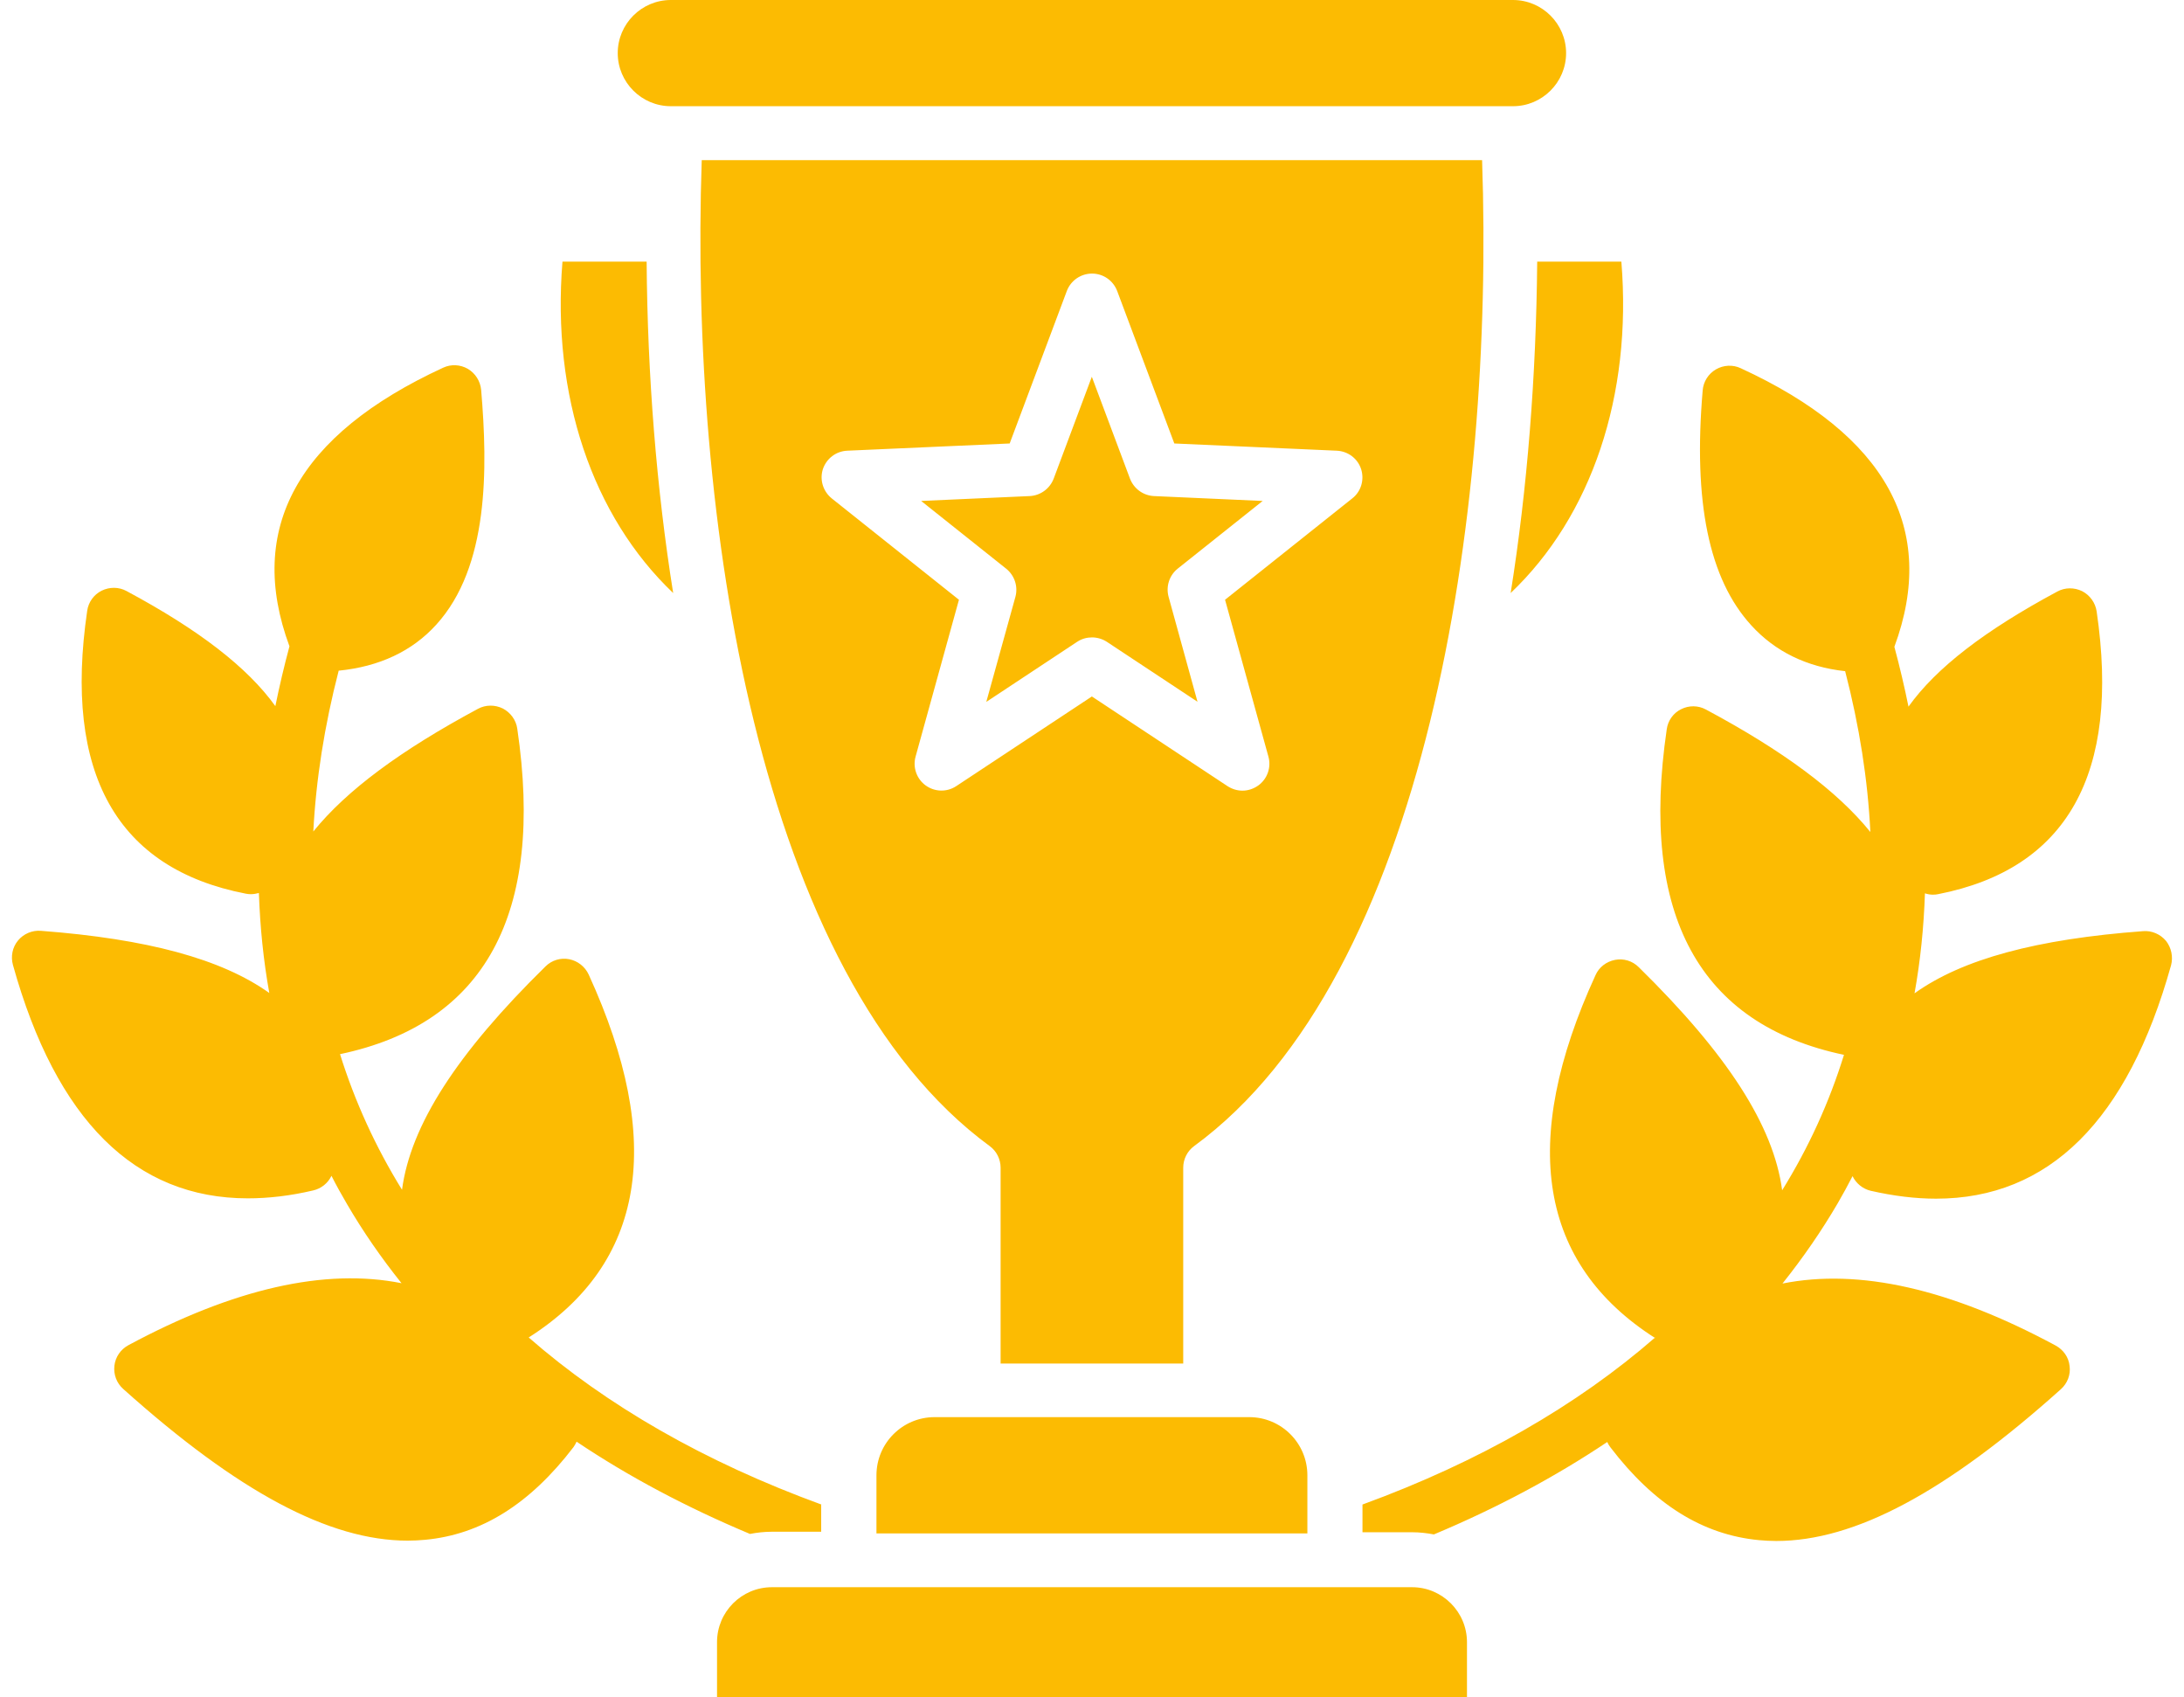 <?xml version="1.0" encoding="UTF-8"?><svg id="_圖層_2" xmlns="http://www.w3.org/2000/svg" viewBox="0 0 130 101"><defs><style>.cls-1{fill:none;}.cls-2{fill:#fcbb02;fill-rule:evenodd;}</style></defs><g id="_x30_3熱門交易者"><path class="cls-2" d="M87.32,101v-3.28c0-1.8-1.47-3.27-3.27-3.27h-38.1c-1.81,0-3.27,1.47-3.27,3.27v3.28h44.65ZM98.52,79.59c-4.64,4.04-10.47,7.4-17.42,9.94v1.65h2.95c.44,0,.88.05,1.3.13,3.77-1.58,7.21-3.42,10.32-5.5.05.11.11.22.19.32,2.6,3.4,5.49,5.2,8.84,5.52.34.03.68.05,1.03.05,4.68,0,10.1-2.9,16.94-9.03.39-.35.59-.86.52-1.38-.05-.52-.37-.97-.83-1.22-6.27-3.38-11.7-4.6-16.26-3.69,1.22-1.53,2.32-3.12,3.29-4.78.31-.53.6-1.07.88-1.61.21.43.61.76,1.08.87,1.36.31,2.66.47,3.89.47,6.71,0,11.41-4.65,13.99-13.89.13-.5.02-1.04-.3-1.45-.34-.4-.84-.62-1.36-.58-6.34.47-10.76,1.66-13.61,3.7.35-1.94.55-3.92.62-5.95.15.05.31.08.48.08.1,0,.21-.01.3-.03,7.68-1.5,10.86-7.16,9.44-16.83-.08-.52-.4-.96-.86-1.2-.47-.23-1.02-.23-1.48.02-4.3,2.31-7.2,4.53-8.86,6.85-.24-1.18-.52-2.37-.84-3.56,2.59-7.01-.48-12.59-9.15-16.58-.47-.22-1.02-.19-1.47.07s-.75.73-.79,1.25c-.57,6.64.37,11.22,2.89,13.98,1.42,1.56,3.3,2.48,5.59,2.73.85,3.28,1.35,6.48,1.5,9.57-1.97-2.44-5.19-4.83-9.79-7.29-.46-.25-1.01-.25-1.47-.02-.47.23-.79.68-.86,1.2-1.62,11.04,1.93,17.56,10.55,19.37-.88,2.84-2.11,5.53-3.68,8.06-.51-3.84-3.26-8.1-8.54-13.28-.37-.37-.9-.53-1.41-.43-.51.1-.95.43-1.16.91-4.56,9.94-3.36,17.19,3.56,21.6h0ZM48.89,89.53c-6.96-2.54-12.79-5.9-17.42-9.94,6.92-4.4,8.12-11.66,3.57-21.6-.22-.47-.65-.81-1.16-.91-.51-.1-1.04.06-1.41.43-5.28,5.18-8.03,9.45-8.54,13.29-1.57-2.54-2.8-5.23-3.69-8.07,8.62-1.81,12.18-8.33,10.55-19.37-.07-.51-.4-.96-.86-1.2-.47-.23-1.02-.23-1.48.02-4.6,2.47-7.82,4.85-9.8,7.3.16-3.09.66-6.28,1.51-9.57,2.42-.24,4.38-1.16,5.81-2.74,3.13-3.44,3.07-9.27,2.67-13.97-.05-.52-.34-.98-.79-1.25-.45-.26-1-.29-1.47-.07-8.67,4-11.74,9.58-9.15,16.58-.32,1.19-.6,2.38-.84,3.56-1.66-2.31-4.55-4.54-8.86-6.85-.46-.25-1.01-.25-1.48-.02-.46.23-.79.68-.86,1.2-1.42,9.67,1.76,15.34,9.44,16.83.1.02.2.03.3.03.17,0,.33-.03.48-.07.07,2.02.27,4.01.62,5.95-2.85-2.03-7.27-3.22-13.6-3.7-.52-.04-1.03.18-1.36.58s-.44.94-.3,1.45c2.57,9.23,7.27,13.89,13.98,13.89,1.23,0,2.53-.15,3.89-.47.48-.11.88-.43,1.09-.87.29.57.6,1.13.93,1.69.95,1.63,2.04,3.2,3.24,4.7-4.56-.91-9.99.32-16.26,3.69-.46.25-.77.7-.83,1.22s.13,1.03.52,1.38c6.84,6.13,12.27,9.03,16.94,9.03.35,0,.69-.02,1.03-.05,3.34-.31,6.24-2.12,8.84-5.52.07-.1.13-.21.18-.32,3.1,2.08,6.55,3.91,10.32,5.49.42-.08.85-.13,1.29-.13h2.95v-1.65ZM39.93,6.32h50.13c1.74,0,3.16-1.42,3.16-3.16s-1.42-3.16-3.16-3.16h-50.13c-1.74,0-3.16,1.42-3.16,3.16s1.42,3.16,3.16,3.16h0ZM40.07,35.29c-4.81-4.58-7.24-11.74-6.59-19.72h5.01c.05,6.82.59,13.51,1.58,19.72ZM91.5,15.57h5.01c.65,7.98-1.78,15.15-6.59,19.72.99-6.21,1.52-12.9,1.58-19.72ZM58.72,41.76l5.4-3.57c.27-.18.58-.26.88-.26s.62.09.88.26l5.4,3.57-1.72-6.24c-.17-.62.04-1.28.54-1.68l5.06-4.03-6.47-.29c-.64-.03-1.2-.44-1.43-1.04l-2.27-6.06-2.27,6.06c-.23.6-.79,1.01-1.43,1.04l-6.46.29,5.06,4.03c.5.4.72,1.06.55,1.68l-1.73,6.24ZM59.56,81.14v-11.65c0-.51-.24-.99-.65-1.29-13.83-10.14-17.86-37.58-17.14-58.67h46.45c.73,21.1-3.3,48.54-17.14,58.67-.41.3-.65.78-.65,1.29v11.65h-10.87ZM65,41.44l-8.08,5.34c-.56.37-1.28.35-1.82-.04-.54-.39-.78-1.08-.6-1.72l2.58-9.33-7.57-6.03c-.52-.42-.73-1.11-.53-1.74.21-.63.78-1.07,1.45-1.1l9.67-.43,3.4-9.07c.23-.62.83-1.04,1.5-1.04s1.26.41,1.5,1.04l3.4,9.07,9.67.43c.67.03,1.25.47,1.45,1.1s0,1.33-.53,1.74l-7.57,6.03,2.58,9.33c.18.64-.06,1.33-.6,1.72-.28.2-.61.31-.94.31-.31,0-.61-.09-.88-.26l-8.08-5.34ZM52.17,91.25h25.65v-3.46c0-1.91-1.55-3.46-3.46-3.46h-18.73c-1.91,0-3.46,1.55-3.46,3.46v3.46Z"/><rect class="cls-1" width="130" height="101"/></g></svg>